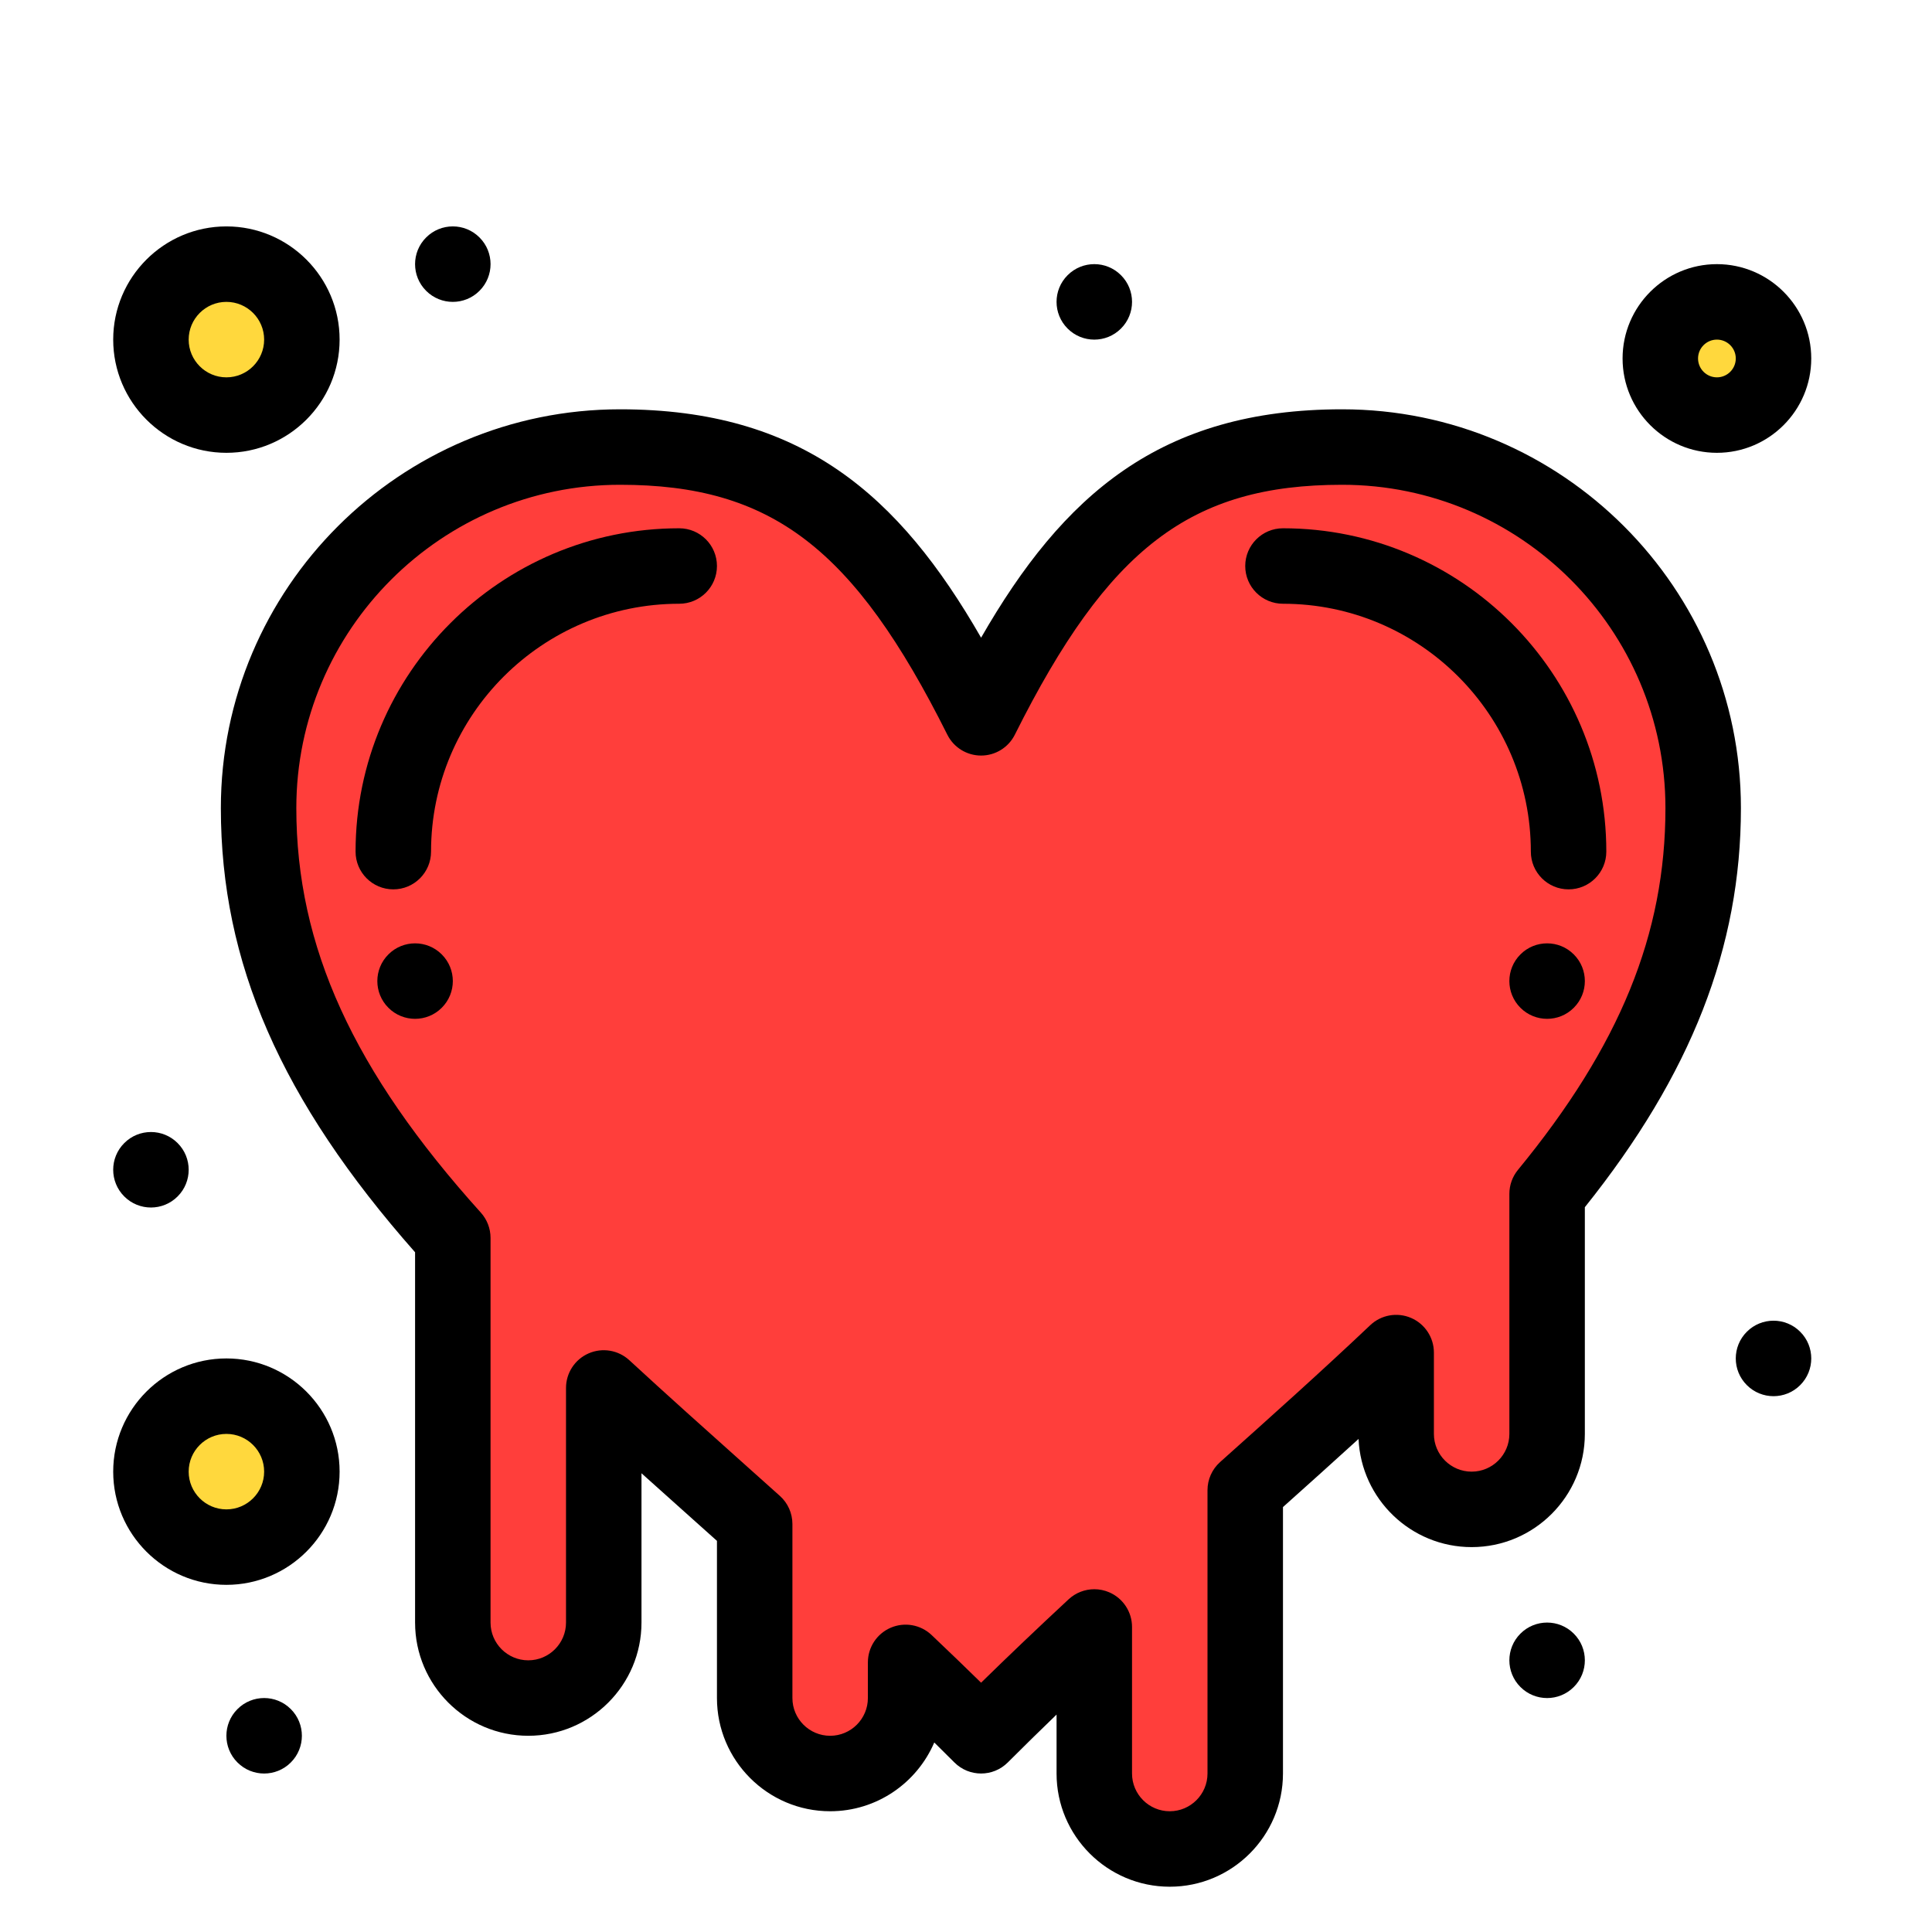 <svg enable-background="new 0 0 512 512" height="512" viewBox="0 0 512 512" width="512"
  xmlns="http://www.w3.org/2000/svg">
  <g id="_x31_10-Bleeding_Heart_x2C__Crazy_Love_x2C__Emotions">
    <g fill="#ffd83d">
      <path d="m455 80c8.28 0 15 6.72 15 15s-6.72 15-15 15-15-6.72-15-15 6.72-15 15-15z" />
      <path d="m60 370c11.05 0 20 8.95 20 20s-8.95 20-20 20-20-8.95-20-20 8.95-20 20-20z" />
      <path d="m60 70c11.05 0 20 8.95 20 20s-8.95 20-20 20-20-8.95-20-20 8.95-20 20-20z" />
    </g>
    <path
      d="m451.36 214.15c0 39.08-15.96 71.291-41.36 102.23v63.62c0 11.05-8.95 20-20 20s-20-8.95-20-20v-21.55c-12.51 11.859-25.96 23.91-40 36.47v75.08c0 11.05-8.95 20-20 20s-20-8.95-20-20v-38.84c-9.93 9.229-19.96 18.8-30 28.84-6.68-6.68-13.35-13.15-20-19.45v9.45c0 11.05-8.95 20-20 20s-20-8.95-20-20v-46.13c-13.92-12.47-27.36-24.39-40-36.05v62.18c0 11.05-8.95 20-20 20s-20-8.95-20-20v-101.95c-31.2-34.6-51.47-69.89-51.47-113.9 0-52.82 42.86-95.68 95.79-95.68 47.84 0 71.76 23.93 95.68 71.76 23.92-47.83 47.84-71.76 95.68-71.76 52.83 0 95.68 42.86 95.68 95.68z"
      fill="#ff3e3b" />
    <path
      d="m477.07 352.93c3.91 3.9 3.91 10.24 0 14.141-3.9 3.91-10.24 3.91-14.141 0-3.91-3.9-3.91-10.24 0-14.141 3.901-3.91 10.241-3.91 14.141 0z" />
    <path
      d="m417.07 252.93c3.91 3.9 3.91 10.24 0 14.14-3.9 3.91-10.24 3.91-14.141 0-3.91-3.9-3.91-10.24 0-14.14 3.901-3.91 10.241-3.91 14.141 0z" />
    <path
      d="m417.07 432.93c3.91 3.9 3.91 10.24 0 14.141-3.9 3.91-10.24 3.91-14.141 0-3.91-3.9-3.91-10.24 0-14.141 3.901-3.91 10.241-3.91 14.141 0z" />
    <path
      d="m297.07 72.93c3.91 3.9 3.91 10.24 0 14.14-3.9 3.91-10.24 3.91-14.141 0-3.91-3.9-3.91-10.24 0-14.14 3.901-3.91 10.241-3.91 14.141 0z" />
    <path
      d="m127.07 62.93c3.91 3.9 3.91 10.24 0 14.14-3.9 3.91-10.24 3.91-14.14 0-3.91-3.9-3.91-10.24 0-14.14 3.9-3.91 10.24-3.91 14.14 0z" />
    <path
      d="m117.07 252.93c3.91 3.9 3.91 10.24 0 14.14-3.9 3.91-10.24 3.91-14.14 0-3.91-3.9-3.91-10.24 0-14.14 3.9-3.91 10.24-3.91 14.14 0z" />
    <path
      d="m77.07 452.93c3.91 3.9 3.91 10.24 0 14.141-3.9 3.91-10.24 3.91-14.14 0-3.91-3.9-3.91-10.24 0-14.141 3.9-3.91 10.24-3.91 14.14 0z" />
    <path
      d="m47.07 302.93c3.91 3.9 3.91 10.24 0 14.141-3.9 3.91-10.24 3.91-14.14 0-3.91-3.9-3.91-10.24 0-14.141 3.9-3.91 10.24-3.91 14.14 0z" />
    <path
      d="m415.69 235.69c-5.522 0-10-4.477-10-10 0-36.222-29.469-65.69-65.69-65.69-5.522 0-10-4.477-10-10s4.478-10 10-10c47.25 0 85.69 38.44 85.69 85.69 0 5.523-4.477 10-10 10z" />
    <path
      d="m104.23 235.69c-5.523 0-10-4.477-10-10 0-47.25 38.476-85.69 85.77-85.69 5.523 0 10 4.477 10 10s-4.477 10-10 10c-36.266 0-65.77 29.468-65.77 65.69 0 5.523-4.477 10-10 10z" />
    <path
      d="m455 120c-13.785 0-25-11.215-25-25s11.215-25 25-25 25 11.215 25 25-11.215 25-25 25zm0-30c-2.757 0-5 2.243-5 5s2.243 5 5 5 5-2.243 5-5-2.243-5-5-5z" />
    <path
      d="m60 120c-16.542 0-30-13.458-30-30s13.458-30 30-30 30 13.458 30 30-13.458 30-30 30zm0-40c-5.514 0-10 4.486-10 10s4.486 10 10 10 10-4.486 10-10-4.486-10-10-10z" />
    <path
      d="m310 500c-16.542 0-30-13.458-30-30v-15.618c-4.492 4.332-8.784 8.544-12.929 12.689-3.906 3.904-10.237 3.904-14.142 0-1.751-1.751-3.531-3.517-5.337-5.295-4.587 10.705-15.228 18.224-27.592 18.224-16.542 0-30-13.458-30-30v-41.66c-1.791-1.603-3.574-3.196-5.348-4.782-5.001-4.472-9.877-8.83-14.652-13.126v39.568c0 16.542-13.458 30-30 30s-30-13.458-30-30v-98.138c-35.568-40.296-51.47-76.733-51.47-117.712 0-58.272 47.457-105.68 105.79-105.68 48.18 0 73.969 22.745 95.68 60.526 21.711-37.781 47.5-60.526 95.68-60.526 58.272 0 105.681 47.408 105.681 105.68 0 36.842-13.156 70.534-41.36 105.774v60.076c0 16.542-13.458 30-30 30-16.094 0-29.269-12.738-29.971-28.662-6.767 6.169-13.572 12.275-20.029 18.054v70.608c-.001 16.542-13.459 30-30.001 30zm-19.998-78.84c1.349 0 2.708.272 3.993.833 3.646 1.589 6.005 5.188 6.005 9.167v38.84c0 5.514 4.486 10 10 10s10-4.486 10-10v-75.08c0-2.846 1.212-5.556 3.333-7.453 13.289-11.888 27.03-24.181 39.787-36.273 2.9-2.751 7.16-3.51 10.83-1.93 3.671 1.578 6.05 5.19 6.05 9.187v21.549c0 5.514 4.486 10 10 10s10-4.486 10-10v-63.62c0-2.314.803-4.557 2.271-6.346 27.033-32.929 39.089-62.5 39.089-95.884 0-47.244-38.437-85.68-85.681-85.68-40.084 0-61.971 16.713-86.735 66.232-1.694 3.388-5.157 5.527-8.944 5.527-3.788 0-7.25-2.14-8.944-5.527-24.765-49.52-46.652-66.232-86.736-66.232-47.305 0-85.79 38.436-85.79 85.68 0 36.64 15.08 69.703 48.897 107.203 1.656 1.838 2.573 4.224 2.573 6.697v101.95c0 5.514 4.486 10 10 10s10-4.486 10-10v-62.18c0-3.972 2.35-7.566 5.988-9.16 3.635-1.593 7.874-.882 10.792 1.81 9.935 9.165 20.265 18.4 31.202 28.178 2.874 2.569 5.771 5.159 8.69 7.774 2.118 1.896 3.328 4.605 3.328 7.448v46.13c0 5.514 4.486 10 10 10s10-4.486 10-10v-9.45c0-3.995 2.378-7.607 6.049-9.187 3.67-1.577 7.928-.821 10.829 1.927 4.47 4.234 8.86 8.464 13.123 12.641 7.182-7.036 14.833-14.326 23.192-22.095 1.886-1.754 4.33-2.676 6.809-2.676z" />
    <path
      d="m60 420c-16.542 0-30-13.458-30-30s13.458-30 30-30 30 13.458 30 30-13.458 30-30 30zm0-40c-5.514 0-10 4.486-10 10s4.486 10 10 10 10-4.486 10-10-4.486-10-10-10z" />
  </g>
</svg>